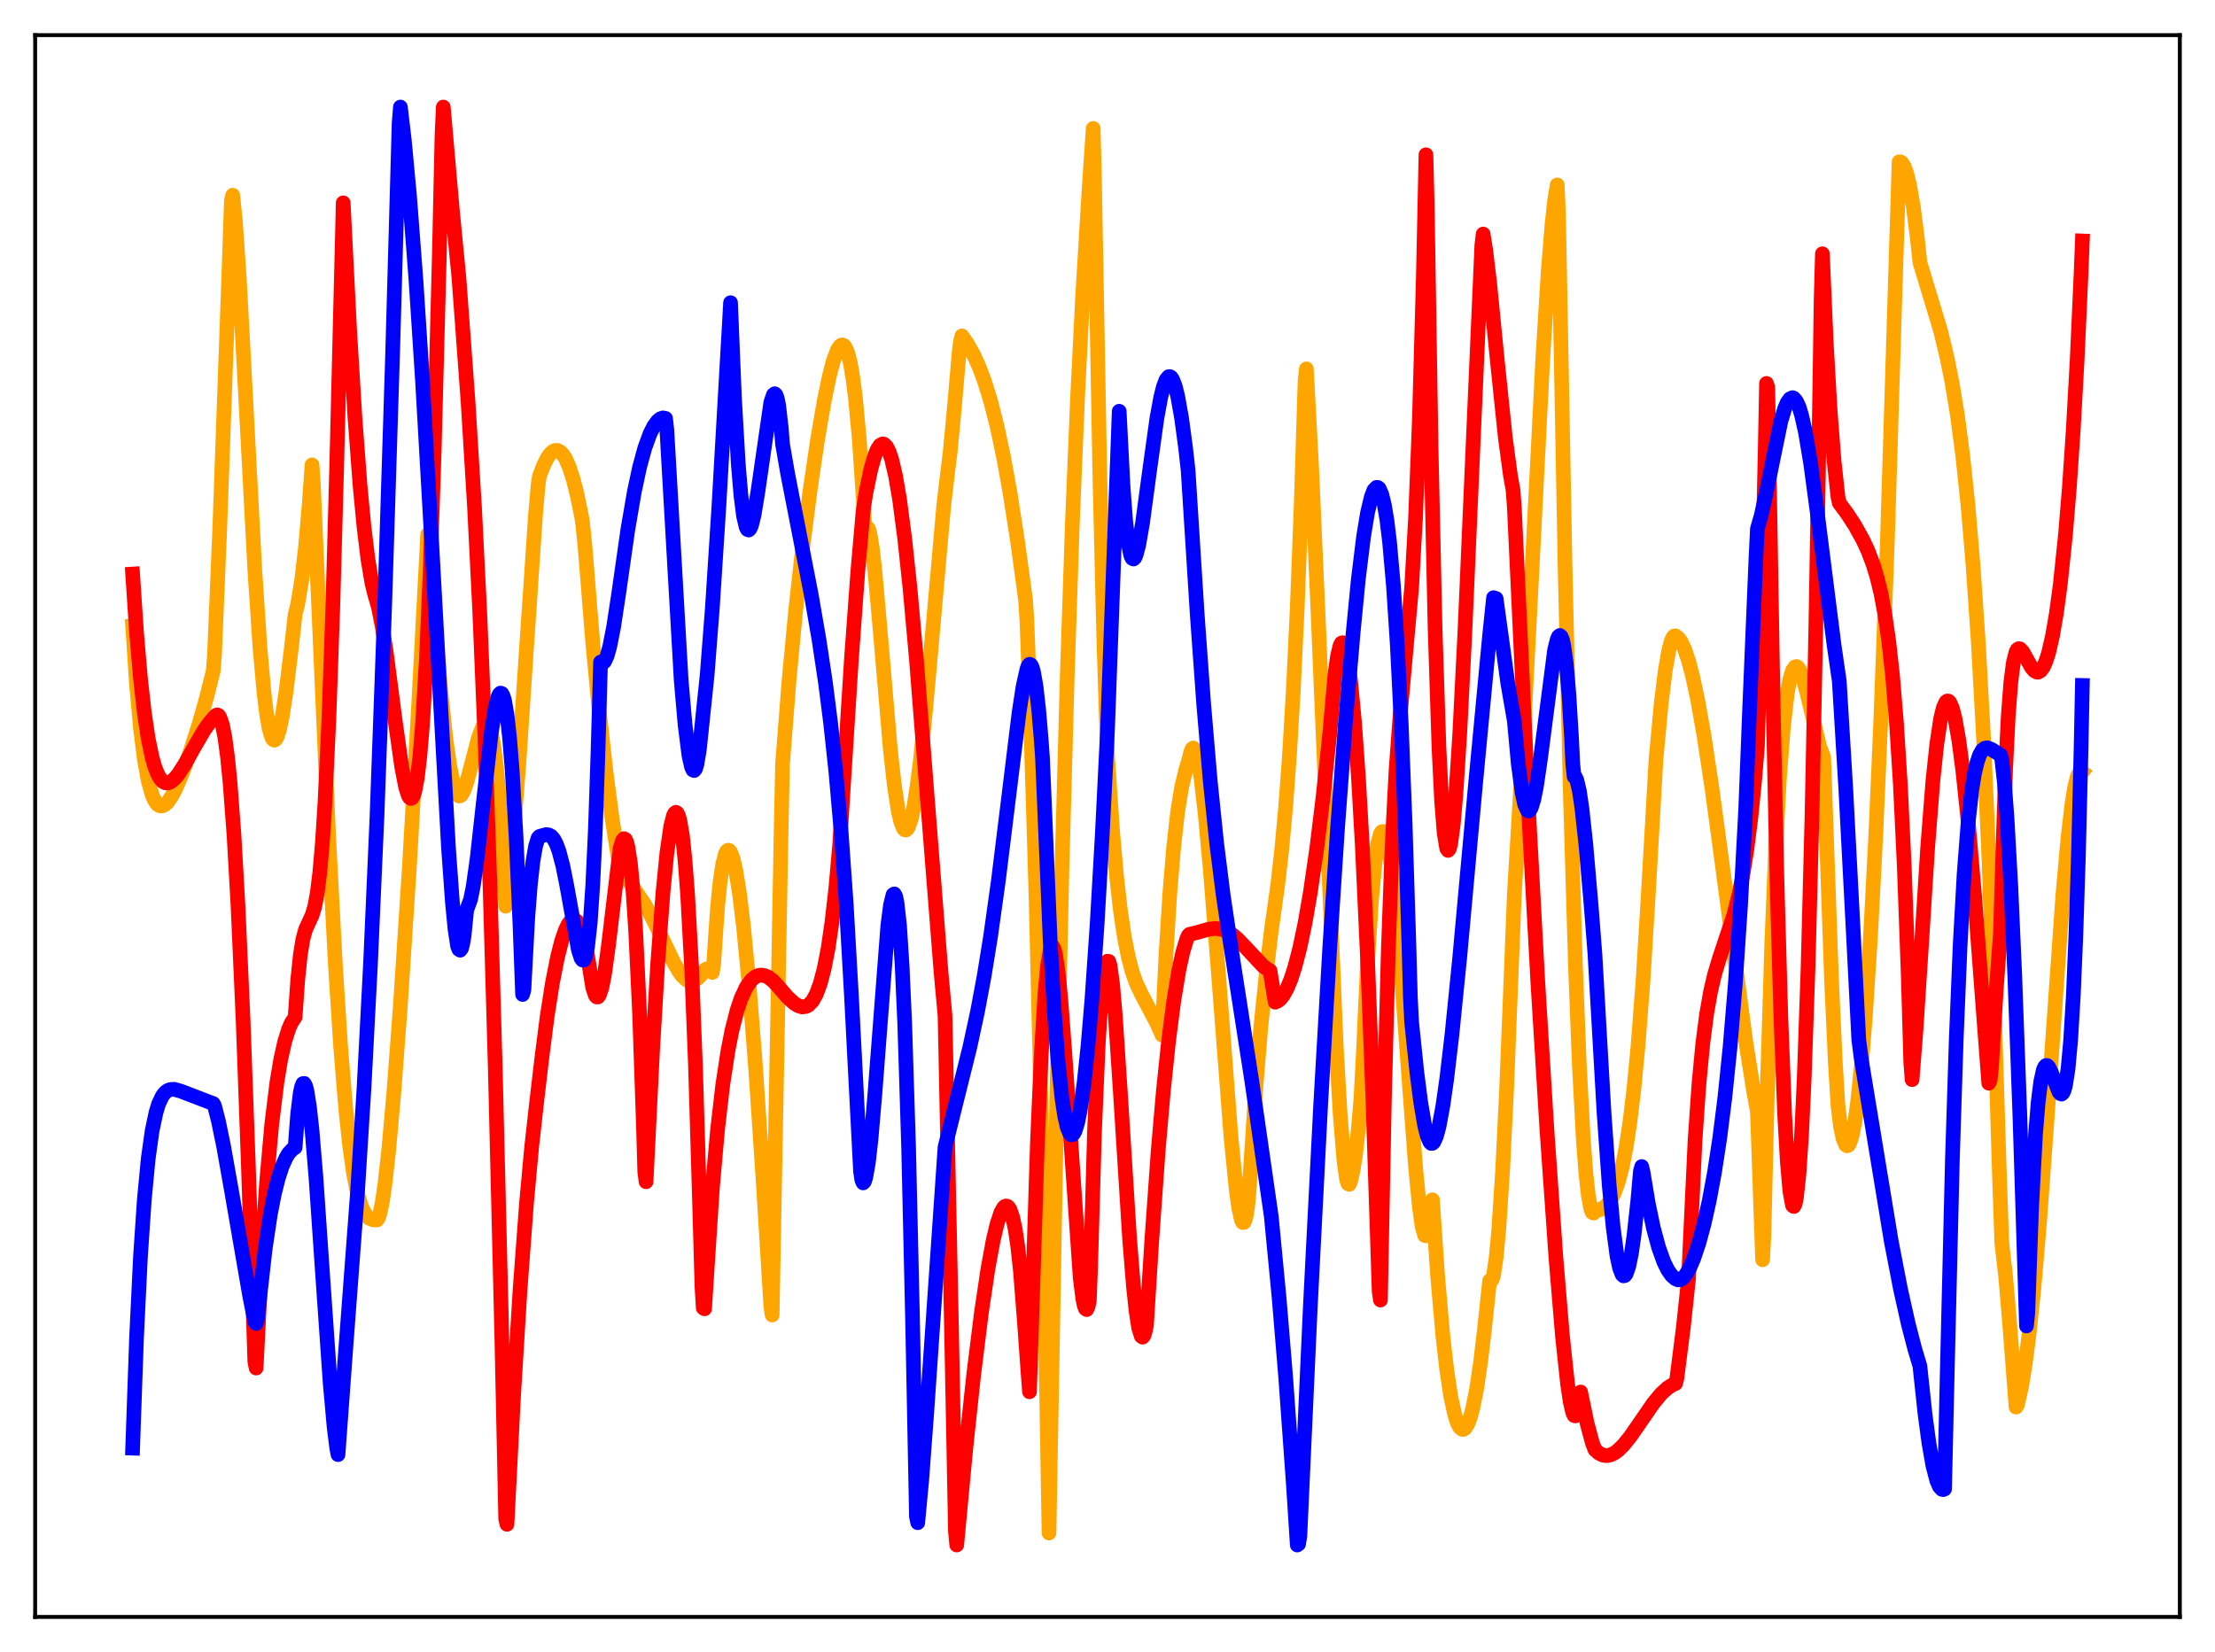 <?xml version="1.0" encoding="utf-8" standalone="no"?>
<!DOCTYPE svg PUBLIC "-//W3C//DTD SVG 1.1//EN"
  "http://www.w3.org/Graphics/SVG/1.1/DTD/svg11.dtd">
<svg xmlns:xlink="http://www.w3.org/1999/xlink" width="453.6pt" height="338.4pt" viewBox="0 0 453.6 338.4" xmlns="http://www.w3.org/2000/svg" version="1.1">
 <defs>
  <style type="text/css">*{stroke-linejoin: round; stroke-linecap: butt}</style>
 </defs>
 <g id="figure_1">
  <g id="patch_1">
   <path d="M 0 338.4 
L 453.6 338.4 
L 453.6 0 
L 0 0 
z
" style="fill: #ffffff"/>
  </g>
  <g id="axes_1">
   <g id="patch_2">
    <path d="M 7.2 331.2 
L 446.4 331.2 
L 446.4 7.2 
L 7.2 7.2 
z
" style="fill: #ffffff"/>
   </g>
   <g id="matplotlib.axis_1"/>
   <g id="matplotlib.axis_2"/>
   <g id="line2d_1">
    <path d="M 27.164 128.249 
L 27.962 140.234 
L 28.761 149.118 
L 29.559 155.527 
L 30.358 159.971 
L 31.156 162.822 
L 31.689 164.009 
L 32.221 164.761 
L 32.753 165.071 
L 33.286 165.065 
L 33.818 164.786 
L 34.351 164.271 
L 35.149 163.109 
L 35.948 161.634 
L 37.279 158.56 
L 38.876 154.225 
L 40.739 148.402 
L 42.336 142.757 
L 43.667 137.426 
L 43.933 134.023 
L 44.998 108.41 
L 46.861 56.351 
L 47.393 41.061 
L 47.66 39.981 
L 48.192 45.136 
L 48.991 56.705 
L 50.321 81.555 
L 52.185 116.758 
L 53.249 132.768 
L 54.048 141.737 
L 54.58 146.148 
L 55.113 149.227 
L 55.645 151.035 
L 55.911 151.474 
L 56.177 151.615 
L 56.444 151.469 
L 56.71 151.048 
L 57.242 149.45 
L 57.775 146.914 
L 58.573 141.711 
L 59.638 133.016 
L 60.436 125.897 
L 60.969 123.754 
L 61.767 118.951 
L 62.566 112.052 
L 63.364 102.833 
L 63.897 95.224 
L 64.163 98.925 
L 67.357 172.407 
L 68.688 197.741 
L 69.753 214.307 
L 70.817 227.311 
L 71.616 234.788 
L 72.415 240.433 
L 73.213 244.447 
L 74.012 247.105 
L 74.544 248.267 
L 75.076 249.044 
L 75.609 249.538 
L 76.407 249.859 
L 77.206 249.899 
L 77.472 249.534 
L 77.738 248.801 
L 78.271 246.348 
L 78.803 242.753 
L 79.601 235.627 
L 80.666 223.677 
L 81.997 205.9 
L 83.86 177.273 
L 85.724 144.567 
L 87.587 109.432 
L 87.853 109.241 
L 89.184 128.673 
L 90.249 141.357 
L 91.313 151.37 
L 92.112 156.95 
L 92.911 160.782 
L 93.443 162.318 
L 93.975 163.039 
L 94.241 163.03 
L 94.508 162.807 
L 95.04 161.823 
L 95.572 160.269 
L 96.637 156.237 
L 97.968 151.171 
L 98.767 149.035 
L 99.299 148.327 
L 99.565 148.251 
L 99.831 148.385 
L 100.097 148.752 
L 100.63 150.277 
L 101.162 153.109 
L 101.695 157.424 
L 102.227 163.516 
L 102.759 171.738 
L 103.558 185.634 
L 104.356 178.987 
L 105.155 170.551 
L 106.22 156.88 
L 107.817 132.831 
L 109.68 105.301 
L 110.212 99.206 
L 110.479 97.518 
L 111.277 95.406 
L 112.076 93.808 
L 112.608 93.045 
L 113.14 92.521 
L 113.673 92.256 
L 114.205 92.272 
L 114.737 92.549 
L 115.27 93.093 
L 115.802 93.916 
L 116.601 95.727 
L 117.399 98.218 
L 118.198 101.402 
L 118.996 105.3 
L 119.263 106.753 
L 119.795 111.845 
L 121.392 131.688 
L 122.723 145.745 
L 124.054 157.75 
L 125.385 167.889 
L 126.716 176.337 
L 126.982 177.841 
L 128.579 180.168 
L 132.039 185.287 
L 133.37 187.643 
L 135.233 191.406 
L 137.895 196.992 
L 138.96 198.871 
L 139.759 199.954 
L 140.557 200.688 
L 141.089 200.945 
L 141.622 201.009 
L 142.154 200.877 
L 142.953 200.351 
L 143.751 199.492 
L 144.55 198.54 
L 145.082 198.371 
L 145.348 198.478 
L 145.881 199.191 
L 146.147 197.436 
L 146.945 185.784 
L 147.478 180.52 
L 148.01 176.981 
L 148.543 174.92 
L 148.809 174.372 
L 149.075 174.148 
L 149.341 174.212 
L 149.607 174.531 
L 150.14 175.947 
L 150.672 178.255 
L 151.471 183.266 
L 152.269 189.892 
L 153.334 200.91 
L 154.665 217.726 
L 156.262 241.479 
L 157.859 267.608 
L 158.125 269.373 
L 158.657 240.649 
L 159.988 168.917 
L 160.255 156.474 
L 161.585 139.394 
L 162.916 125.303 
L 164.247 113.248 
L 165.844 100.768 
L 167.441 89.961 
L 168.772 82.212 
L 169.837 77.037 
L 170.636 73.978 
L 171.434 71.792 
L 171.967 70.936 
L 172.233 70.712 
L 172.499 70.642 
L 172.765 70.737 
L 173.031 71.012 
L 173.564 72.153 
L 174.096 74.172 
L 174.628 77.179 
L 175.161 81.286 
L 175.959 89.842 
L 176.758 101.67 
L 177.024 106.675 
L 177.29 108.543 
L 177.556 108.072 
L 177.823 108.235 
L 178.089 109.062 
L 178.621 112.159 
L 179.153 116.798 
L 180.218 128.781 
L 182.348 153.688 
L 183.146 160.844 
L 183.945 166.084 
L 184.477 168.384 
L 185.009 169.692 
L 185.276 169.973 
L 185.542 170.002 
L 185.808 169.787 
L 186.074 169.332 
L 186.607 167.736 
L 187.139 165.296 
L 187.671 162.031 
L 188.47 155.858 
L 189.535 145.57 
L 191.132 127.718 
L 193.261 103.604 
L 193.793 99.065 
L 194.592 92.493 
L 195.391 84.12 
L 196.455 71.759 
L 196.721 69.883 
L 196.988 68.806 
L 198.052 70.309 
L 199.383 72.676 
L 200.448 75.013 
L 201.513 77.815 
L 202.844 82.079 
L 204.175 87.296 
L 205.505 93.557 
L 206.836 100.914 
L 208.433 111.214 
L 210.031 122.972 
L 210.297 127.129 
L 211.095 148.341 
L 212.16 183.63 
L 213.225 227.979 
L 214.289 282.563 
L 214.822 314.014 
L 216.419 225.088 
L 217.484 177.599 
L 218.548 138.695 
L 219.613 107.02 
L 220.678 81.26 
L 221.743 60.116 
L 223.073 38.138 
L 223.872 26.306 
L 224.138 36.988 
L 225.203 95.912 
L 226.001 129.358 
L 226.8 154.816 
L 227.865 170.549 
L 228.663 179.556 
L 229.462 186.601 
L 230.26 191.969 
L 231.059 196.013 
L 231.857 199.033 
L 232.656 201.301 
L 233.721 203.585 
L 236.915 209.617 
L 237.98 212.045 
L 238.778 195.54 
L 239.577 182.82 
L 240.375 173.254 
L 241.174 166.237 
L 241.972 161.299 
L 242.771 157.941 
L 243.569 155.259 
L 243.836 154.067 
L 244.102 153.414 
L 244.368 153.212 
L 244.634 153.424 
L 244.9 154.015 
L 245.433 156.209 
L 245.965 159.562 
L 246.764 166.341 
L 247.828 177.811 
L 249.425 198.167 
L 252.087 232.864 
L 253.152 243.631 
L 253.684 247.46 
L 254.217 249.872 
L 254.483 250.415 
L 254.749 250.403 
L 255.015 249.832 
L 255.281 248.643 
L 255.548 246.698 
L 255.814 243.671 
L 257.145 223.172 
L 258.209 210.283 
L 259.54 197.324 
L 260.339 190.686 
L 261.67 181.2 
L 262.468 174.165 
L 263.267 165.518 
L 264.065 154.727 
L 264.864 141.217 
L 265.663 124.38 
L 266.461 103.546 
L 267.26 77.999 
L 267.526 75.561 
L 268.591 95.472 
L 269.921 125.705 
L 273.648 214.423 
L 274.447 228.236 
L 275.245 237.959 
L 275.777 241.639 
L 276.044 242.461 
L 276.31 242.6 
L 276.576 241.973 
L 277.108 239.619 
L 277.641 236.152 
L 278.173 231.303 
L 278.705 225.011 
L 279.238 214.917 
L 280.036 197.485 
L 280.835 184.738 
L 281.633 176.226 
L 282.166 172.703 
L 282.698 170.769 
L 282.964 170.363 
L 283.231 170.313 
L 283.497 170.606 
L 283.763 171.228 
L 284.295 173.403 
L 284.828 176.752 
L 285.626 183.684 
L 286.691 195.785 
L 288.288 217.637 
L 289.885 239.044 
L 290.684 247.308 
L 291.216 251.123 
L 291.748 253.053 
L 292.015 253.142 
L 292.281 252.593 
L 292.547 251.317 
L 293.345 245.763 
L 294.41 261.444 
L 295.475 273.584 
L 296.273 280.583 
L 297.072 285.907 
L 297.871 289.658 
L 298.403 291.334 
L 298.935 292.377 
L 299.468 292.789 
L 299.734 292.77 
L 300 292.595 
L 300.532 291.812 
L 301.065 290.441 
L 301.597 288.475 
L 302.396 284.439 
L 303.194 279.073 
L 303.993 272.344 
L 305.057 262.34 
L 305.324 262.408 
L 305.59 262.09 
L 305.856 261.21 
L 306.388 257.664 
L 306.921 251.969 
L 307.719 239.695 
L 308.518 223.443 
L 309.583 196.586 
L 310.115 183.229 
L 311.446 160.79 
L 313.309 124.906 
L 315.971 72.971 
L 317.036 55.875 
L 317.834 45.899 
L 318.367 41.028 
L 318.899 37.874 
L 319.165 43.992 
L 320.496 115.748 
L 321.561 161.782 
L 322.625 197.686 
L 323.424 218.101 
L 324.223 233.096 
L 324.755 240.219 
L 325.287 245.06 
L 325.82 247.776 
L 326.086 248.369 
L 326.352 248.484 
L 326.618 248.062 
L 327.683 247.781 
L 328.481 247.309 
L 329.014 246.873 
L 329.812 245.86 
L 330.611 244.31 
L 331.409 242.09 
L 332.208 239.071 
L 333.007 234.977 
L 333.805 229.688 
L 334.604 223.001 
L 335.402 214.731 
L 336.467 200.899 
L 337.532 183.51 
L 339.129 155.521 
L 340.193 144.105 
L 340.992 137.547 
L 341.791 132.982 
L 342.323 131.1 
L 342.589 130.562 
L 342.855 130.275 
L 343.121 130.244 
L 343.654 130.641 
L 344.186 131.322 
L 344.985 132.972 
L 345.783 135.33 
L 346.582 138.344 
L 347.647 143.285 
L 348.977 150.807 
L 350.575 161.377 
L 352.438 175.156 
L 357.495 213.248 
L 359.092 223.334 
L 359.891 227.706 
L 360.956 258.036 
L 361.222 253.15 
L 362.02 219.649 
L 362.819 193.657 
L 363.617 173.87 
L 364.416 159.228 
L 365.215 148.851 
L 366.013 142.005 
L 366.545 139.125 
L 367.078 137.35 
L 367.61 136.588 
L 367.876 136.521 
L 368.143 136.662 
L 368.675 137.469 
L 369.207 138.868 
L 370.006 141.805 
L 372.668 153.002 
L 373.466 155.111 
L 373.999 170.385 
L 375.063 200.57 
L 375.862 217.918 
L 376.394 226.465 
L 376.927 230.839 
L 377.459 233.305 
L 377.991 234.535 
L 378.257 234.701 
L 378.524 234.575 
L 378.79 234.163 
L 379.322 232.5 
L 379.855 229.748 
L 380.387 225.942 
L 381.185 218.314 
L 381.984 208.45 
L 383.049 191.9 
L 384.113 171.5 
L 385.178 147.108 
L 386.509 110.835 
L 387.84 67.599 
L 388.905 33.153 
L 389.171 33.145 
L 389.437 33.305 
L 389.969 34.135 
L 390.502 35.646 
L 391.034 37.844 
L 391.833 42.453 
L 392.631 48.668 
L 393.164 53.726 
L 397.423 67.819 
L 398.753 73.366 
L 399.818 78.722 
L 400.883 85.278 
L 401.948 93.377 
L 403.012 103.463 
L 404.077 116.083 
L 405.142 131.791 
L 406.207 151.268 
L 407.271 175.178 
L 408.336 204.221 
L 409.401 238.989 
L 409.933 254.507 
L 410.732 261.477 
L 411.53 270.861 
L 412.861 288.221 
L 413.127 287.822 
L 413.926 284.279 
L 414.724 279.475 
L 415.523 273.346 
L 416.588 263.085 
L 417.652 250.585 
L 419.249 228.676 
L 422.444 183.369 
L 423.508 171.509 
L 424.307 164.718 
L 424.839 161.398 
L 425.372 159.134 
L 425.904 158.046 
L 426.17 157.922 
L 426.436 158.131 
L 426.436 158.131 
" clip-path="url(#p16915754d0)" style="fill: none; stroke: #ffa500; stroke-width: 3; stroke-linecap: square"/>
   </g>
   <g id="line2d_2">
    <path d="M 27.164 117.584 
L 27.962 129.554 
L 28.761 138.885 
L 29.559 146.016 
L 30.358 151.334 
L 31.156 155.166 
L 31.689 157.03 
L 32.221 158.426 
L 32.753 159.411 
L 33.286 160.037 
L 33.818 160.343 
L 34.351 160.382 
L 34.883 160.199 
L 35.681 159.573 
L 36.48 158.644 
L 37.811 156.585 
L 39.674 153.237 
L 41.804 149.568 
L 42.868 148.079 
L 44.199 146.547 
L 44.465 146.428 
L 44.732 146.535 
L 44.998 146.887 
L 45.53 148.4 
L 46.063 151.093 
L 46.595 155.072 
L 47.127 160.42 
L 47.926 171.121 
L 48.724 185.207 
L 49.789 209.091 
L 50.854 238.477 
L 52.185 278.893 
L 52.451 280.224 
L 53.782 254.216 
L 54.58 242.344 
L 55.645 230.338 
L 56.71 221.671 
L 57.508 216.922 
L 58.307 213.352 
L 59.105 210.802 
L 59.638 209.557 
L 60.436 208.345 
L 60.969 200.77 
L 61.501 195.632 
L 62.033 192.367 
L 62.566 190.406 
L 63.364 188.674 
L 63.897 187.53 
L 64.429 185.79 
L 64.961 182.985 
L 65.494 178.701 
L 66.026 172.567 
L 66.559 164.222 
L 67.357 147.189 
L 68.156 124.306 
L 68.954 95.477 
L 70.285 41.545 
L 71.616 67.914 
L 72.681 85.445 
L 73.745 99.577 
L 74.544 107.956 
L 75.343 114.498 
L 76.141 119.287 
L 76.673 121.527 
L 77.472 124.246 
L 78.271 128.275 
L 79.069 133.414 
L 80.932 147.671 
L 82.263 157.104 
L 83.062 161.19 
L 83.594 162.896 
L 83.86 163.369 
L 84.127 163.557 
L 84.393 163.435 
L 84.659 162.979 
L 84.925 162.167 
L 85.457 159.381 
L 85.99 154.835 
L 86.522 148.404 
L 87.321 134.925 
L 88.119 116.327 
L 88.918 92.39 
L 89.983 51.727 
L 90.515 27.735 
L 90.781 21.927 
L 92.644 43.137 
L 93.975 56.818 
L 95.839 82.082 
L 97.169 103.808 
L 98.234 125.098 
L 99.299 150.872 
L 100.364 181.982 
L 101.428 218.924 
L 102.759 273.686 
L 103.558 311.14 
L 103.824 312.229 
L 105.155 286.212 
L 106.486 264.381 
L 107.817 246.526 
L 108.881 234.889 
L 109.946 225.377 
L 111.011 216.324 
L 112.076 208.046 
L 113.14 201.286 
L 114.205 195.915 
L 115.004 192.782 
L 115.802 190.454 
L 116.335 189.36 
L 116.867 188.652 
L 117.399 188.356 
L 117.665 188.372 
L 118.198 188.753 
L 118.73 189.636 
L 119.263 191.067 
L 119.795 193.099 
L 120.327 195.813 
L 121.392 202.327 
L 121.924 203.913 
L 122.191 204.215 
L 122.457 204.209 
L 122.723 203.854 
L 123.255 202.283 
L 123.788 199.584 
L 124.586 193.836 
L 126.982 173.785 
L 127.514 172.097 
L 127.78 171.794 
L 128.047 171.911 
L 128.313 172.453 
L 128.579 173.457 
L 129.111 176.948 
L 129.644 182.611 
L 130.176 190.647 
L 130.975 207.493 
L 131.773 230.717 
L 132.039 240.037 
L 132.305 242.061 
L 133.636 215.174 
L 134.701 197.215 
L 135.766 182.864 
L 136.564 174.772 
L 137.363 169.246 
L 137.895 167.115 
L 138.161 166.582 
L 138.428 166.378 
L 138.694 166.559 
L 138.96 167.127 
L 139.226 168.075 
L 139.759 171.284 
L 140.291 176.323 
L 140.823 183.347 
L 141.622 198.004 
L 142.42 218.233 
L 143.219 244.871 
L 143.751 263.602 
L 144.017 267.92 
L 144.284 268.089 
L 145.881 243.447 
L 146.945 231.424 
L 148.01 222.231 
L 149.075 215.257 
L 149.873 211.163 
L 150.938 206.969 
L 151.737 204.572 
L 152.801 202.247 
L 153.866 200.749 
L 154.665 200.094 
L 155.197 199.84 
L 155.729 199.729 
L 156.528 199.811 
L 157.327 200.155 
L 158.391 200.992 
L 159.456 202.151 
L 161.319 204.313 
L 162.65 205.513 
L 163.449 206.003 
L 164.247 206.25 
L 165.046 206.158 
L 165.578 205.887 
L 166.377 205.047 
L 167.175 203.621 
L 167.974 201.473 
L 168.772 198.441 
L 169.571 194.333 
L 170.369 188.92 
L 171.168 181.939 
L 171.967 172.871 
L 174.362 134.998 
L 175.693 116.758 
L 176.758 104.682 
L 177.29 101.127 
L 178.355 96.031 
L 179.153 93.273 
L 179.686 92.017 
L 180.218 91.21 
L 180.751 90.922 
L 181.017 90.971 
L 181.549 91.483 
L 182.081 92.545 
L 182.614 94.121 
L 183.412 97.563 
L 184.211 102.242 
L 185.276 110.351 
L 186.34 120.32 
L 187.671 135.098 
L 189.801 162.206 
L 192.729 199.355 
L 193.527 208.027 
L 194.858 272.318 
L 195.657 313.634 
L 195.923 316.473 
L 197.786 296.66 
L 199.383 281.731 
L 200.98 268.872 
L 202.311 259.926 
L 203.376 254.135 
L 204.175 250.744 
L 204.973 248.34 
L 205.505 247.385 
L 205.772 247.125 
L 206.038 247.022 
L 206.304 247.086 
L 206.57 247.328 
L 206.836 247.769 
L 207.369 249.313 
L 207.901 251.788 
L 208.433 255.408 
L 208.966 260.28 
L 209.764 270.432 
L 210.563 281.627 
L 210.829 285.085 
L 212.426 234.707 
L 213.225 216.126 
L 214.023 203.102 
L 214.556 197.535 
L 215.088 194.543 
L 215.354 193.907 
L 215.62 193.92 
L 215.887 194.453 
L 216.153 195.512 
L 216.685 199.13 
L 217.217 204.49 
L 218.016 215.026 
L 221.21 261.751 
L 221.743 265.968 
L 222.009 267.327 
L 222.275 268.066 
L 222.541 268.246 
L 222.807 267.694 
L 223.073 266.503 
L 223.34 259.663 
L 224.138 231.793 
L 224.937 213.201 
L 225.469 205.137 
L 226.001 200.032 
L 226.534 197.396 
L 226.8 196.88 
L 227.066 196.923 
L 227.332 197.82 
L 227.865 201.839 
L 228.397 208.007 
L 229.462 224.146 
L 231.325 253.723 
L 232.124 263.597 
L 232.656 268.56 
L 233.188 272.015 
L 233.721 273.708 
L 233.987 273.898 
L 234.253 273.574 
L 234.519 272.739 
L 234.785 271.407 
L 235.85 254.37 
L 237.181 235.709 
L 238.246 223.415 
L 239.311 213.24 
L 240.375 204.997 
L 241.44 198.595 
L 242.239 194.969 
L 243.037 192.346 
L 243.303 191.692 
L 243.569 191.396 
L 245.167 191 
L 247.562 190.323 
L 248.893 190.181 
L 250.224 190.357 
L 251.289 190.774 
L 252.353 191.436 
L 253.418 192.321 
L 255.015 193.982 
L 258.742 197.964 
L 259.807 198.689 
L 260.073 198.814 
L 261.137 205.286 
L 261.67 205.062 
L 262.202 204.623 
L 262.735 203.968 
L 263.533 202.566 
L 264.332 200.652 
L 265.13 198.215 
L 266.195 194.12 
L 267.26 189.034 
L 268.324 182.923 
L 269.655 173.784 
L 270.986 162.899 
L 272.317 150.195 
L 273.382 138.134 
L 273.914 134.335 
L 274.447 132.183 
L 274.713 131.716 
L 274.979 131.652 
L 275.245 131.967 
L 275.511 132.704 
L 276.044 135.316 
L 276.576 139.507 
L 277.375 147.855 
L 278.173 159.02 
L 278.972 173.047 
L 280.036 196.069 
L 281.101 223.809 
L 282.432 264.554 
L 282.698 266.297 
L 283.497 225.474 
L 284.295 194.985 
L 285.094 173.047 
L 285.892 157.707 
L 286.691 146.934 
L 289.087 120.309 
L 289.885 106.036 
L 290.684 85.496 
L 291.482 56.626 
L 292.015 31.701 
L 292.281 42.11 
L 293.079 92.236 
L 293.878 128.521 
L 294.676 153.068 
L 295.209 163.833 
L 295.741 170.624 
L 296.273 173.827 
L 296.54 174.195 
L 296.806 173.865 
L 297.072 172.825 
L 297.604 168.896 
L 298.137 162.786 
L 298.935 150.344 
L 300 129.271 
L 301.863 86.601 
L 303.46 50.195 
L 303.727 47.941 
L 304.259 51.26 
L 305.057 57.956 
L 306.655 74.12 
L 308.252 89.492 
L 309.316 97.414 
L 309.849 100.361 
L 310.115 103.94 
L 313.043 166.34 
L 314.906 200.846 
L 316.769 231.15 
L 318.633 257.635 
L 319.964 273.609 
L 321.028 283.584 
L 321.561 287.148 
L 322.093 289.411 
L 322.359 289.95 
L 322.625 290.033 
L 322.892 289.605 
L 323.158 288.609 
L 323.69 285.13 
L 325.021 291.566 
L 326.086 295.534 
L 326.618 296.936 
L 327.417 297.653 
L 328.215 298.049 
L 329.014 298.162 
L 329.812 298.015 
L 330.611 297.629 
L 331.409 297.04 
L 332.474 295.99 
L 333.805 294.341 
L 335.668 291.665 
L 338.596 287.416 
L 340.193 285.486 
L 341.524 284.271 
L 342.589 283.614 
L 343.121 283.405 
L 343.388 282.412 
L 344.719 271.951 
L 345.783 261.957 
L 347.114 233.707 
L 347.913 222.119 
L 348.711 213.725 
L 349.51 207.597 
L 350.308 203.078 
L 351.107 199.65 
L 352.172 196.105 
L 355.1 187.311 
L 356.164 182.994 
L 356.963 178.876 
L 357.761 173.789 
L 358.56 167.417 
L 359.359 159.459 
L 359.891 153.036 
L 360.689 127.077 
L 361.488 92.223 
L 361.754 78.539 
L 362.02 79.352 
L 363.085 142.86 
L 363.884 179.745 
L 364.682 208.091 
L 365.481 228.483 
L 366.013 237.863 
L 366.545 243.982 
L 367.078 246.909 
L 367.344 247.137 
L 367.61 246.646 
L 367.876 245.337 
L 368.409 240.413 
L 368.941 232.323 
L 369.473 220.999 
L 370.272 197.905 
L 371.071 166.989 
L 371.869 127.833 
L 372.668 79.744 
L 372.934 61.517 
L 373.2 51.977 
L 373.999 70.348 
L 374.797 84.263 
L 375.596 94.462 
L 376.394 101.832 
L 376.66 103.026 
L 378.257 105.187 
L 379.855 107.643 
L 381.452 110.505 
L 382.516 112.786 
L 383.581 115.588 
L 384.38 118.213 
L 385.178 121.495 
L 385.977 125.723 
L 386.775 131.215 
L 387.574 138.458 
L 388.372 148.053 
L 389.171 160.762 
L 389.969 177.472 
L 390.768 199.454 
L 391.3 217.705 
L 391.567 221.151 
L 392.365 211.028 
L 393.43 194.596 
L 394.761 173.539 
L 395.825 160.028 
L 396.624 152.431 
L 397.423 147.168 
L 397.955 144.982 
L 398.487 143.806 
L 398.753 143.588 
L 399.02 143.612 
L 399.286 143.871 
L 399.818 145.072 
L 400.351 147.131 
L 401.149 151.68 
L 401.948 157.736 
L 403.012 167.899 
L 404.343 183.195 
L 405.94 204.295 
L 407.271 221.878 
L 407.537 221.319 
L 407.804 218.945 
L 408.868 201.757 
L 409.667 190.995 
L 410.199 173.216 
L 410.732 157.375 
L 411.264 146.611 
L 411.796 139.688 
L 412.329 135.585 
L 412.861 133.524 
L 413.127 133.043 
L 413.393 132.867 
L 413.66 132.906 
L 414.192 133.45 
L 414.991 134.877 
L 416.055 136.769 
L 416.588 137.387 
L 417.12 137.679 
L 417.386 137.691 
L 417.919 137.362 
L 418.451 136.628 
L 418.983 135.405 
L 419.516 133.756 
L 420.314 130.299 
L 421.113 125.674 
L 421.911 119.754 
L 422.976 109.54 
L 423.775 99.88 
L 424.573 88.096 
L 425.372 73.7 
L 426.17 56.07 
L 426.436 49.359 
L 426.436 49.359 
" clip-path="url(#p16915754d0)" style="fill: none; stroke: #ff0000; stroke-width: 3; stroke-linecap: square"/>
   </g>
   <g id="line2d_3">
    <path d="M 27.164 296.63 
L 27.962 274.002 
L 28.761 257.495 
L 29.559 245.657 
L 30.358 237.307 
L 31.156 231.605 
L 31.955 227.839 
L 32.487 226.105 
L 33.286 224.432 
L 33.818 223.77 
L 34.351 223.367 
L 34.883 223.167 
L 35.681 223.123 
L 37.012 223.5 
L 43.401 225.951 
L 43.667 226.041 
L 43.933 226.526 
L 44.732 229.642 
L 45.796 234.801 
L 47.393 243.808 
L 51.12 265.374 
L 52.185 270.765 
L 52.451 271.091 
L 52.717 270.136 
L 53.249 265.184 
L 54.314 255.74 
L 55.379 248.649 
L 56.177 244.573 
L 56.976 241.385 
L 57.775 238.936 
L 58.573 237.144 
L 59.105 236.254 
L 59.904 235.383 
L 60.436 235.053 
L 60.969 228.076 
L 61.501 223.774 
L 61.767 222.588 
L 62.033 221.955 
L 62.3 221.916 
L 62.566 222.39 
L 62.832 223.346 
L 63.364 226.645 
L 63.897 231.506 
L 64.695 241.068 
L 66.026 260.495 
L 67.623 283.444 
L 68.422 292.32 
L 68.954 296.597 
L 69.22 297.958 
L 70.817 276.139 
L 73.213 244.181 
L 74.544 222.883 
L 75.875 197.395 
L 77.206 167.141 
L 78.803 123.232 
L 80.4 72.512 
L 81.731 25.246 
L 81.997 21.927 
L 82.796 28.678 
L 83.86 40.054 
L 85.191 57.507 
L 86.522 78.002 
L 88.385 110.72 
L 91.846 173.687 
L 92.644 184.793 
L 93.177 190.325 
L 93.709 193.795 
L 93.975 194.465 
L 94.241 194.636 
L 94.508 194.267 
L 94.774 193.265 
L 95.04 191.688 
L 95.572 186.4 
L 96.371 184.221 
L 96.903 181.561 
L 97.702 175.914 
L 99.033 163.952 
L 100.63 149.923 
L 101.428 144.907 
L 101.961 142.816 
L 102.227 142.217 
L 102.493 141.964 
L 102.759 142.047 
L 103.025 142.533 
L 103.292 143.376 
L 103.824 146.379 
L 104.356 151.162 
L 104.889 157.813 
L 105.687 171.436 
L 106.486 189.514 
L 107.018 203.701 
L 107.284 202.808 
L 108.083 187.895 
L 108.615 181.13 
L 109.148 176.388 
L 109.68 173.319 
L 110.212 171.612 
L 110.479 171.332 
L 111.809 170.957 
L 112.342 171.003 
L 112.874 171.275 
L 113.407 171.894 
L 113.939 172.896 
L 114.471 174.342 
L 115.27 177.377 
L 116.068 181.38 
L 118.464 194.639 
L 118.996 196.276 
L 119.263 196.641 
L 119.529 196.665 
L 119.795 196.237 
L 120.061 195.334 
L 120.327 193.9 
L 120.86 189.103 
L 121.392 181.284 
L 121.924 169.855 
L 122.457 154.211 
L 122.989 135.615 
L 123.255 135.807 
L 123.521 135.766 
L 123.788 135.519 
L 124.32 134.38 
L 124.852 132.497 
L 125.651 128.486 
L 126.716 121.483 
L 128.579 108.432 
L 129.91 100.691 
L 130.975 95.718 
L 132.039 91.802 
L 133.104 88.868 
L 133.903 87.272 
L 134.701 86.2 
L 135.233 85.775 
L 135.766 85.595 
L 136.298 85.705 
L 136.564 88.075 
L 139.492 139.286 
L 140.291 148.451 
L 141.089 154.782 
L 141.622 157.134 
L 141.888 157.71 
L 142.154 157.835 
L 142.42 157.514 
L 142.687 156.698 
L 143.219 153.558 
L 144.816 138.236 
L 145.881 124.53 
L 147.212 103.847 
L 149.607 62 
L 150.406 81.49 
L 151.204 95.255 
L 151.737 101.535 
L 152.269 105.712 
L 152.801 107.984 
L 153.068 108.463 
L 153.334 108.567 
L 153.6 108.285 
L 153.866 107.691 
L 154.399 105.605 
L 155.197 100.784 
L 157.859 82.391 
L 158.391 80.848 
L 158.657 80.647 
L 158.924 80.904 
L 159.19 81.686 
L 159.456 83.006 
L 159.988 87.619 
L 160.255 90.981 
L 161.319 97.109 
L 166.111 121.718 
L 167.708 130.943 
L 169.039 139.798 
L 170.103 148.124 
L 171.168 158.05 
L 172.233 170.16 
L 173.297 185.163 
L 174.362 203.951 
L 176.225 239.955 
L 176.492 241.729 
L 176.758 242.301 
L 177.024 242.012 
L 177.29 241.184 
L 177.823 238.187 
L 178.355 233.528 
L 179.153 224.23 
L 181.815 189.585 
L 182.348 185.427 
L 182.88 183.264 
L 183.146 183.102 
L 183.412 183.565 
L 183.679 184.797 
L 184.211 189.551 
L 184.743 197.81 
L 185.276 209.743 
L 186.074 235.178 
L 186.873 270.154 
L 187.671 310.639 
L 187.937 311.905 
L 188.736 303.431 
L 189.801 289.158 
L 193.527 234.964 
L 195.657 226.364 
L 198.585 214.604 
L 200.182 207.206 
L 201.513 200.095 
L 202.844 191.895 
L 204.441 180.497 
L 206.304 165.4 
L 208.7 145.906 
L 209.498 140.706 
L 210.297 137.084 
L 210.563 136.375 
L 210.829 136.069 
L 211.095 136.16 
L 211.361 136.65 
L 211.628 137.543 
L 212.16 140.549 
L 212.692 145.199 
L 213.225 151.513 
L 213.491 155.301 
L 215.088 193.22 
L 215.887 206.97 
L 216.685 217.458 
L 217.484 224.999 
L 218.016 228.517 
L 218.548 230.904 
L 219.081 232.189 
L 219.347 232.438 
L 219.613 232.436 
L 219.879 232.188 
L 220.145 231.697 
L 220.678 230.006 
L 221.21 227.39 
L 222.009 221.788 
L 222.807 214.232 
L 223.606 204.787 
L 224.671 189.365 
L 225.735 170.875 
L 226.8 149.518 
L 229.196 84.238 
L 229.994 99.787 
L 230.527 106.83 
L 231.059 111.412 
L 231.591 113.863 
L 231.857 114.375 
L 232.124 114.502 
L 232.39 114.261 
L 232.656 113.671 
L 233.188 111.669 
L 233.987 107.053 
L 235.318 97.164 
L 236.915 85.661 
L 237.713 81.328 
L 238.246 79.214 
L 238.778 77.807 
L 239.311 77.161 
L 239.577 77.135 
L 239.843 77.309 
L 240.109 77.683 
L 240.641 79.029 
L 241.174 81.144 
L 241.972 85.634 
L 242.771 91.576 
L 243.303 96.29 
L 245.167 125.751 
L 246.497 144.203 
L 247.828 159.862 
L 249.159 172.741 
L 250.49 183.307 
L 252.087 194.012 
L 256.346 221.387 
L 260.339 249.141 
L 261.936 265.774 
L 263.267 281.831 
L 264.864 304.045 
L 265.663 316.473 
L 265.929 316.277 
L 266.195 314.651 
L 268.324 267.872 
L 270.454 226.298 
L 272.317 194.085 
L 273.914 169.594 
L 275.511 148.183 
L 277.108 129.566 
L 278.173 118.587 
L 279.238 109.95 
L 280.036 105.092 
L 280.835 101.746 
L 281.367 100.379 
L 281.9 99.833 
L 282.166 99.845 
L 282.432 100.06 
L 282.964 101.267 
L 283.497 103.412 
L 284.029 106.592 
L 284.561 111.007 
L 285.36 120.019 
L 286.159 132.308 
L 286.957 148.396 
L 287.756 168.869 
L 288.554 194.386 
L 288.82 204.136 
L 289.087 209.386 
L 290.151 219.615 
L 290.95 225.839 
L 291.748 230.541 
L 292.281 232.683 
L 292.813 233.933 
L 293.079 234.209 
L 293.345 234.192 
L 293.612 233.952 
L 294.144 232.782 
L 294.676 230.823 
L 295.475 226.545 
L 296.273 220.973 
L 297.338 211.936 
L 298.935 196.084 
L 302.129 161.021 
L 305.057 130.092 
L 305.856 122.417 
L 306.388 122.603 
L 308.784 140.016 
L 310.115 147.693 
L 310.913 156.388 
L 311.712 162.39 
L 312.244 164.819 
L 312.777 165.998 
L 313.043 166.132 
L 313.309 165.94 
L 313.575 165.468 
L 314.108 163.741 
L 314.64 161.058 
L 315.439 155.617 
L 318.367 133.086 
L 318.899 130.948 
L 319.165 130.38 
L 319.431 130.163 
L 319.697 130.386 
L 319.964 131.055 
L 320.23 132.173 
L 320.762 136.087 
L 321.295 142.318 
L 321.827 151.089 
L 322.093 156.561 
L 322.359 159.085 
L 322.625 159.18 
L 322.892 159.743 
L 323.424 161.96 
L 323.956 165.561 
L 324.755 172.907 
L 325.82 185.204 
L 326.618 195.394 
L 328.481 227.928 
L 329.546 242.826 
L 330.345 251.321 
L 331.143 257.288 
L 331.676 259.776 
L 332.208 261.107 
L 332.474 261.34 
L 332.74 261.287 
L 333.007 260.951 
L 333.539 259.444 
L 334.071 256.852 
L 334.604 253.218 
L 335.402 245.923 
L 335.935 239.882 
L 336.201 238.946 
L 336.467 240.043 
L 337.532 246.455 
L 338.596 251.552 
L 339.661 255.511 
L 340.726 258.472 
L 341.524 260.103 
L 342.323 261.256 
L 343.121 261.948 
L 343.654 262.17 
L 344.186 262.096 
L 344.719 261.705 
L 345.251 261.065 
L 346.049 259.655 
L 346.848 257.777 
L 347.913 254.6 
L 348.977 250.661 
L 350.042 245.872 
L 351.107 240.126 
L 352.172 233.189 
L 353.236 224.743 
L 354.301 214.371 
L 355.366 201.562 
L 356.431 185.605 
L 357.495 165.664 
L 358.294 145.316 
L 359.625 113.688 
L 359.891 108.32 
L 360.689 105.536 
L 361.754 100.624 
L 364.682 86.341 
L 365.481 83.681 
L 366.013 82.428 
L 366.545 81.697 
L 367.078 81.452 
L 367.344 81.563 
L 367.876 82.177 
L 368.409 83.322 
L 368.941 85.061 
L 369.74 88.595 
L 370.804 94.962 
L 372.135 104.89 
L 375.596 132.169 
L 376.66 139.539 
L 377.991 161.581 
L 379.588 192.103 
L 380.653 212.998 
L 381.185 217.1 
L 387.308 254.286 
L 389.171 263.922 
L 390.768 271.099 
L 392.099 276.245 
L 393.164 279.799 
L 394.228 289.726 
L 395.027 295.661 
L 395.825 300.203 
L 396.624 303.268 
L 397.156 304.499 
L 397.689 305.079 
L 397.955 305.119 
L 398.221 305.007 
L 398.753 281.759 
L 399.818 237.663 
L 400.617 212.69 
L 401.415 193.459 
L 402.214 179.112 
L 403.012 168.808 
L 403.811 161.732 
L 404.343 158.446 
L 404.876 156.156 
L 405.408 154.612 
L 405.94 153.671 
L 406.473 153.247 
L 407.005 153.166 
L 407.804 153.49 
L 409.667 154.654 
L 409.933 155.506 
L 410.465 160.287 
L 410.998 167.343 
L 411.796 181.674 
L 412.595 199.837 
L 413.66 229.007 
L 414.991 271.609 
L 415.257 269.034 
L 416.055 247.023 
L 416.854 232.255 
L 417.386 225.784 
L 417.919 221.531 
L 418.451 219.133 
L 418.717 218.539 
L 418.983 218.249 
L 419.249 218.267 
L 419.516 218.517 
L 420.048 219.561 
L 421.645 223.699 
L 421.911 224.012 
L 422.177 224.107 
L 422.444 223.884 
L 422.71 223.325 
L 422.976 222.342 
L 423.508 218.905 
L 424.041 213.051 
L 424.573 204.215 
L 425.105 191.78 
L 425.638 175.076 
L 426.17 153.373 
L 426.436 140.402 
L 426.436 140.402 
" clip-path="url(#p16915754d0)" style="fill: none; stroke: #0000ff; stroke-width: 3; stroke-linecap: square"/>
   </g>
   <g id="patch_3">
    <path d="M 7.2 331.2 
L 7.2 7.2 
" style="fill: none; stroke: #000000; stroke-width: 0.8; stroke-linejoin: miter; stroke-linecap: square"/>
   </g>
   <g id="patch_4">
    <path d="M 446.4 331.2 
L 446.4 7.2 
" style="fill: none; stroke: #000000; stroke-width: 0.8; stroke-linejoin: miter; stroke-linecap: square"/>
   </g>
   <g id="patch_5">
    <path d="M 7.2 331.2 
L 446.4 331.2 
" style="fill: none; stroke: #000000; stroke-width: 0.8; stroke-linejoin: miter; stroke-linecap: square"/>
   </g>
   <g id="patch_6">
    <path d="M 7.2 7.2 
L 446.4 7.2 
" style="fill: none; stroke: #000000; stroke-width: 0.8; stroke-linejoin: miter; stroke-linecap: square"/>
   </g>
  </g>
 </g>
 <defs>
  <clipPath id="p16915754d0">
   <rect x="7.2" y="7.2" width="439.2" height="324"/>
  </clipPath>
 </defs>
</svg>
